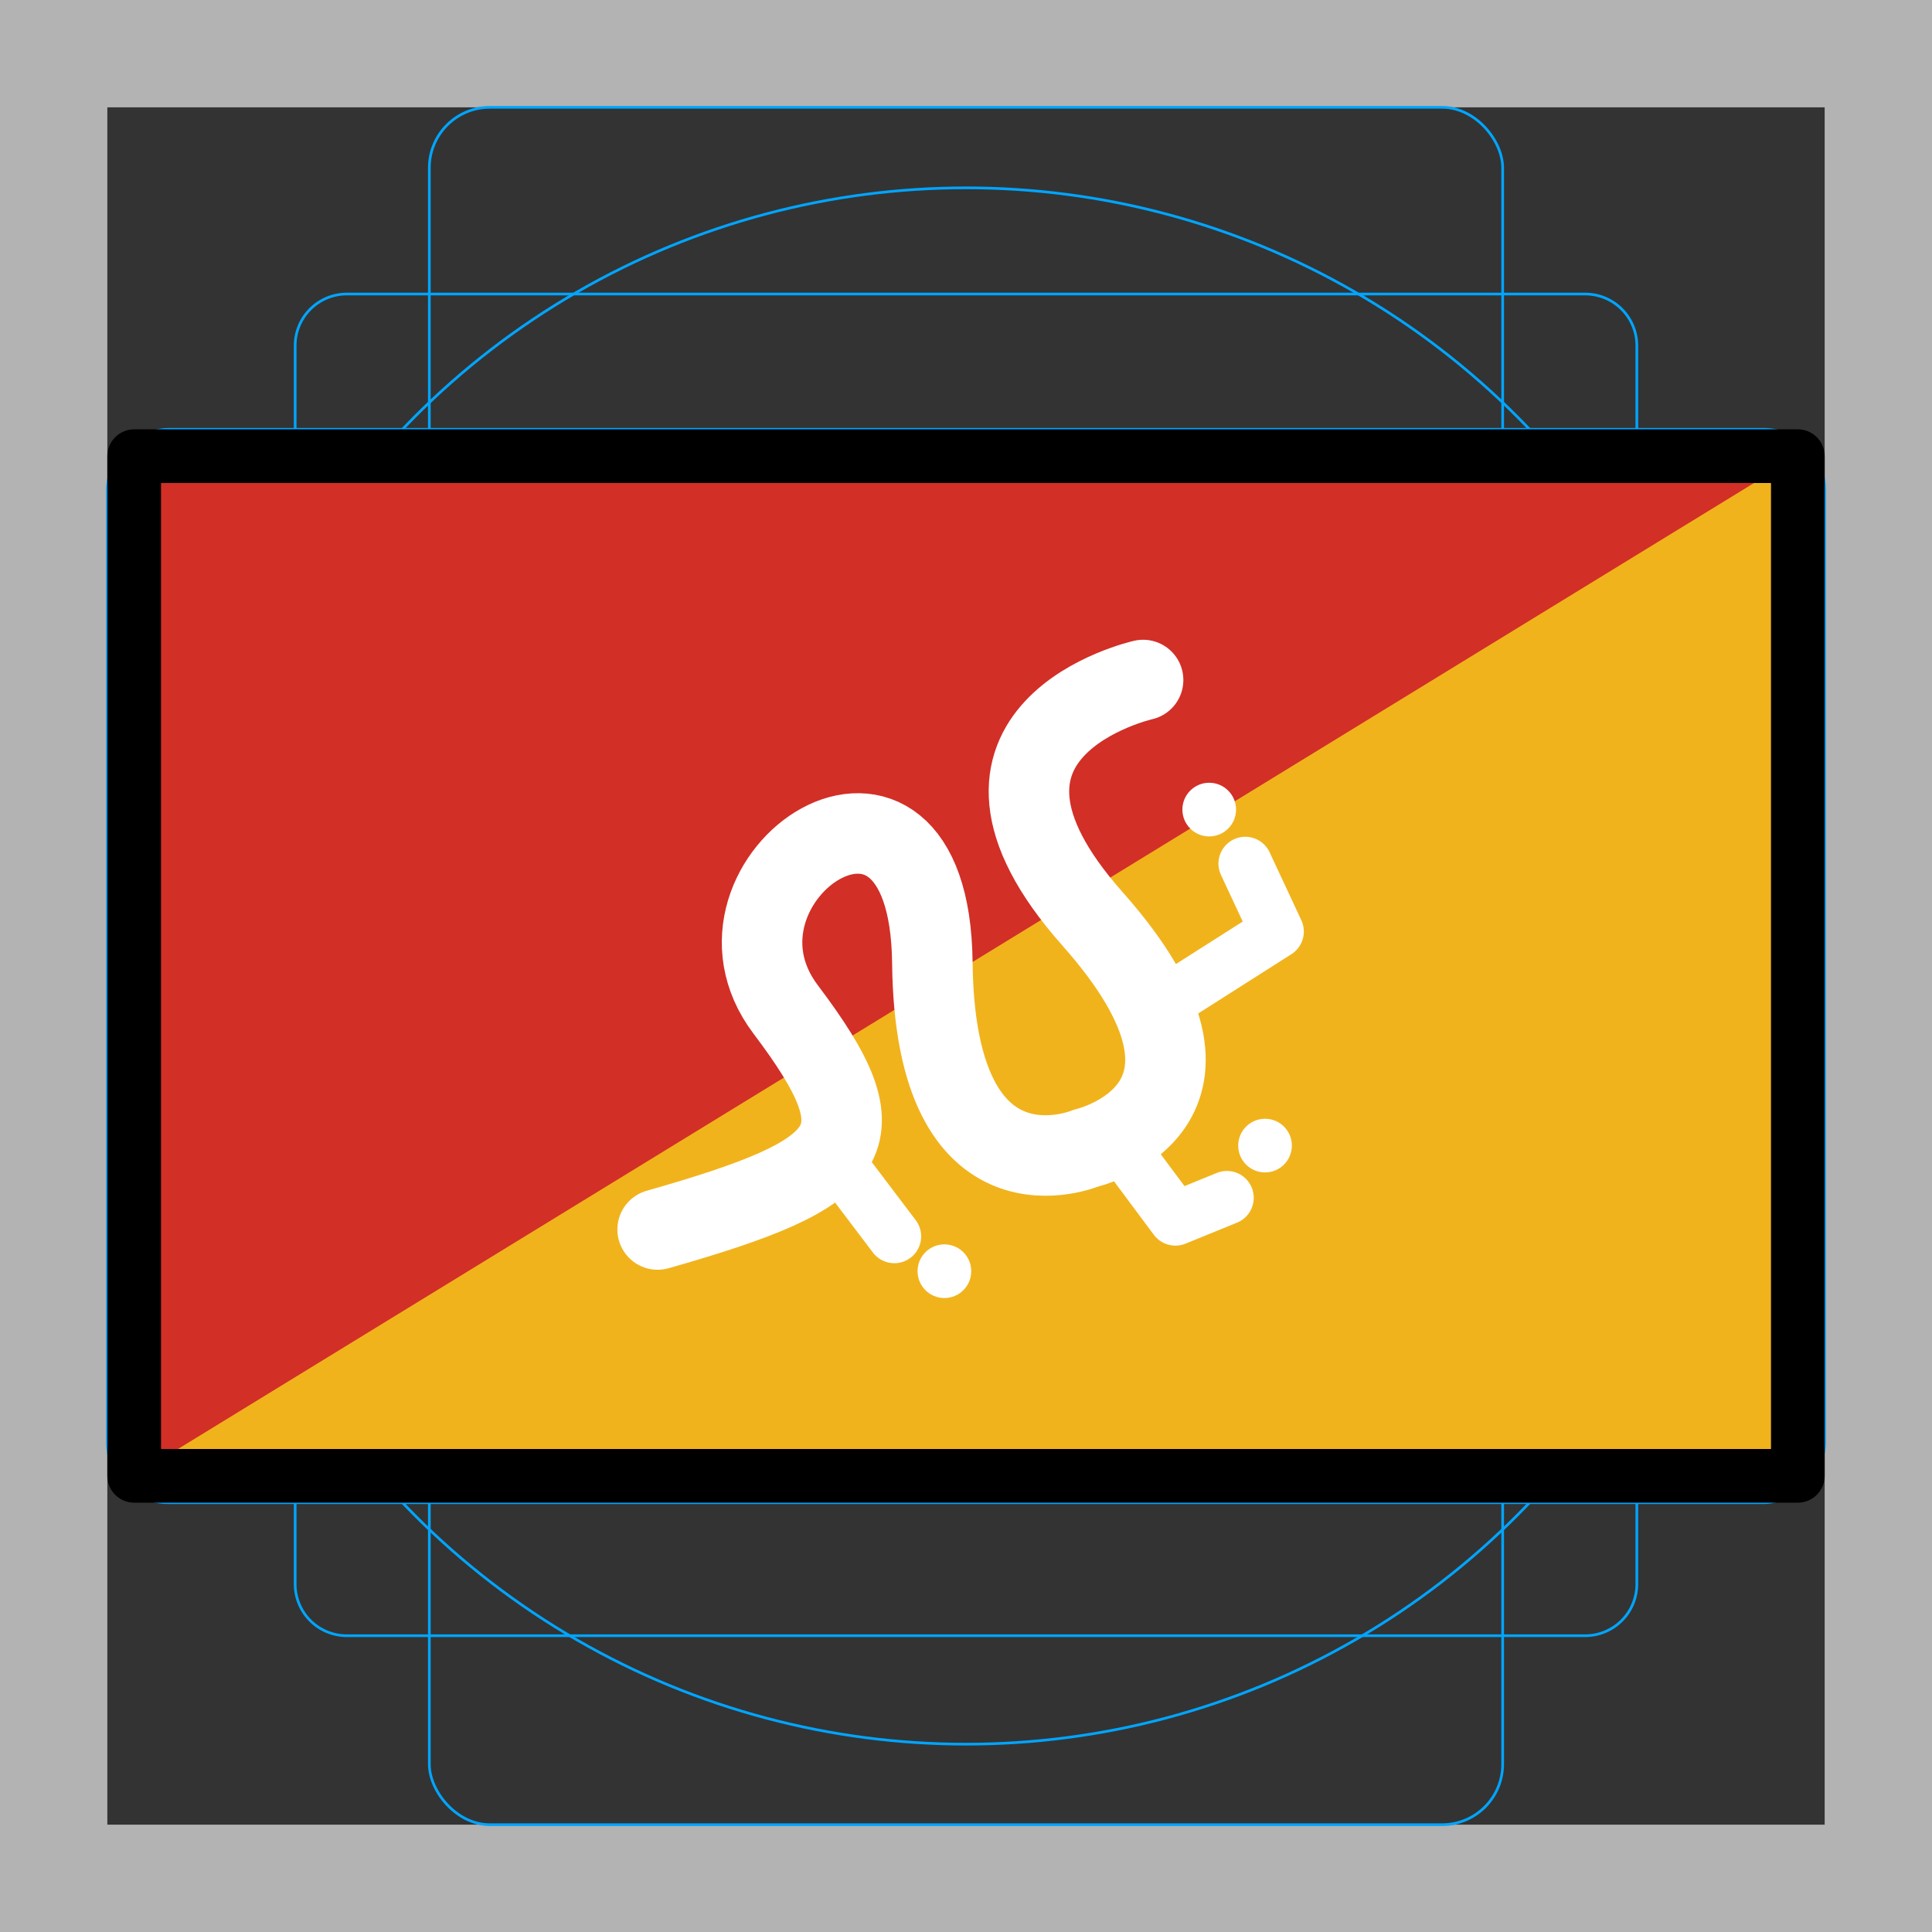<svg id="emoji" xmlns="http://www.w3.org/2000/svg" viewBox="0 0 72 72">
  <rect x="0" y="0" width="72" height="72" fill="#333333" stroke="none"/>
  <g id="grid">
    <path d="M68,4V68H4V4H68m4-4H0V72H72V0Z" fill="#b3b3b3"/>
    <path d="M12.923,10.958H59.077A1.923,1.923,0,0,1,61,12.881V59.035a1.923,1.923,0,0,1-1.923,1.923H12.923A1.923,1.923,0,0,1,11,59.035V12.881A1.923,1.923,0,0,1,12.923,10.958Z" fill="none" stroke="#00a5ff" stroke-miterlimit="10" stroke-width="0.1"/>
    <rect x="16" y="4" width="40" height="64" rx="2.254" ry="2.254" fill="none" stroke="#00a5ff" stroke-miterlimit="10" stroke-width="0.1"/>
    <rect x="16" y="4" width="40" height="64" rx="2.254" ry="2.254" transform="rotate(90 36 36)" fill="none" stroke="#00a5ff" stroke-miterlimit="10" stroke-width="0.1"/>
    <circle cx="36" cy="36" r="29" fill="none" stroke="#00a5ff" stroke-miterlimit="10" stroke-width="0.1"/>
  </g>
  <g id="color">
    <rect x="5" y="17" width="62" height="38" fill="#f1b31c"/>
    <polygon points="5 17 5 55 67 17 5 17" fill="#d22f27"/>
    <g>
      <path d="M42.6,25.342s-8.151,1.839-1.889,8.897-.239,8.549-.239,8.549-5.626,2.386-5.726-6.909-9.145-3.131-5.467,1.74,2.734,6.064-4.771,8.201" fill="none" stroke="#fff" stroke-linecap="round" stroke-linejoin="round" stroke-width="3"/>
      <polyline points="44 37 47.59 34.716 46.408 32.184" fill="none" stroke="#fff" stroke-linecap="round" stroke-linejoin="round" stroke-width="2"/>
      <polyline points="42 43 43.803 45.421 45.723 44.638" fill="none" stroke="#fff" stroke-linecap="round" stroke-linejoin="round" stroke-width="2"/>
      <line x1="31" y1="43" x2="33.329" y2="46.076" fill="none" stroke="#fff" stroke-linecap="round" stroke-linejoin="round" stroke-width="2"/>
      <circle cx="47.144" cy="42.693" r="1" fill="#fff"/>
      <circle cx="45.064" cy="30.171" r="1" fill="#fff"/>
      <circle cx="35.195" cy="47.374" r="1" fill="#fff"/>
    </g>
  </g>
  <g id="line">
    <rect x="5" y="17" width="62" height="38" fill="none" stroke="#000" stroke-linecap="round" stroke-linejoin="round" stroke-width="2"/>
  </g>
</svg>
